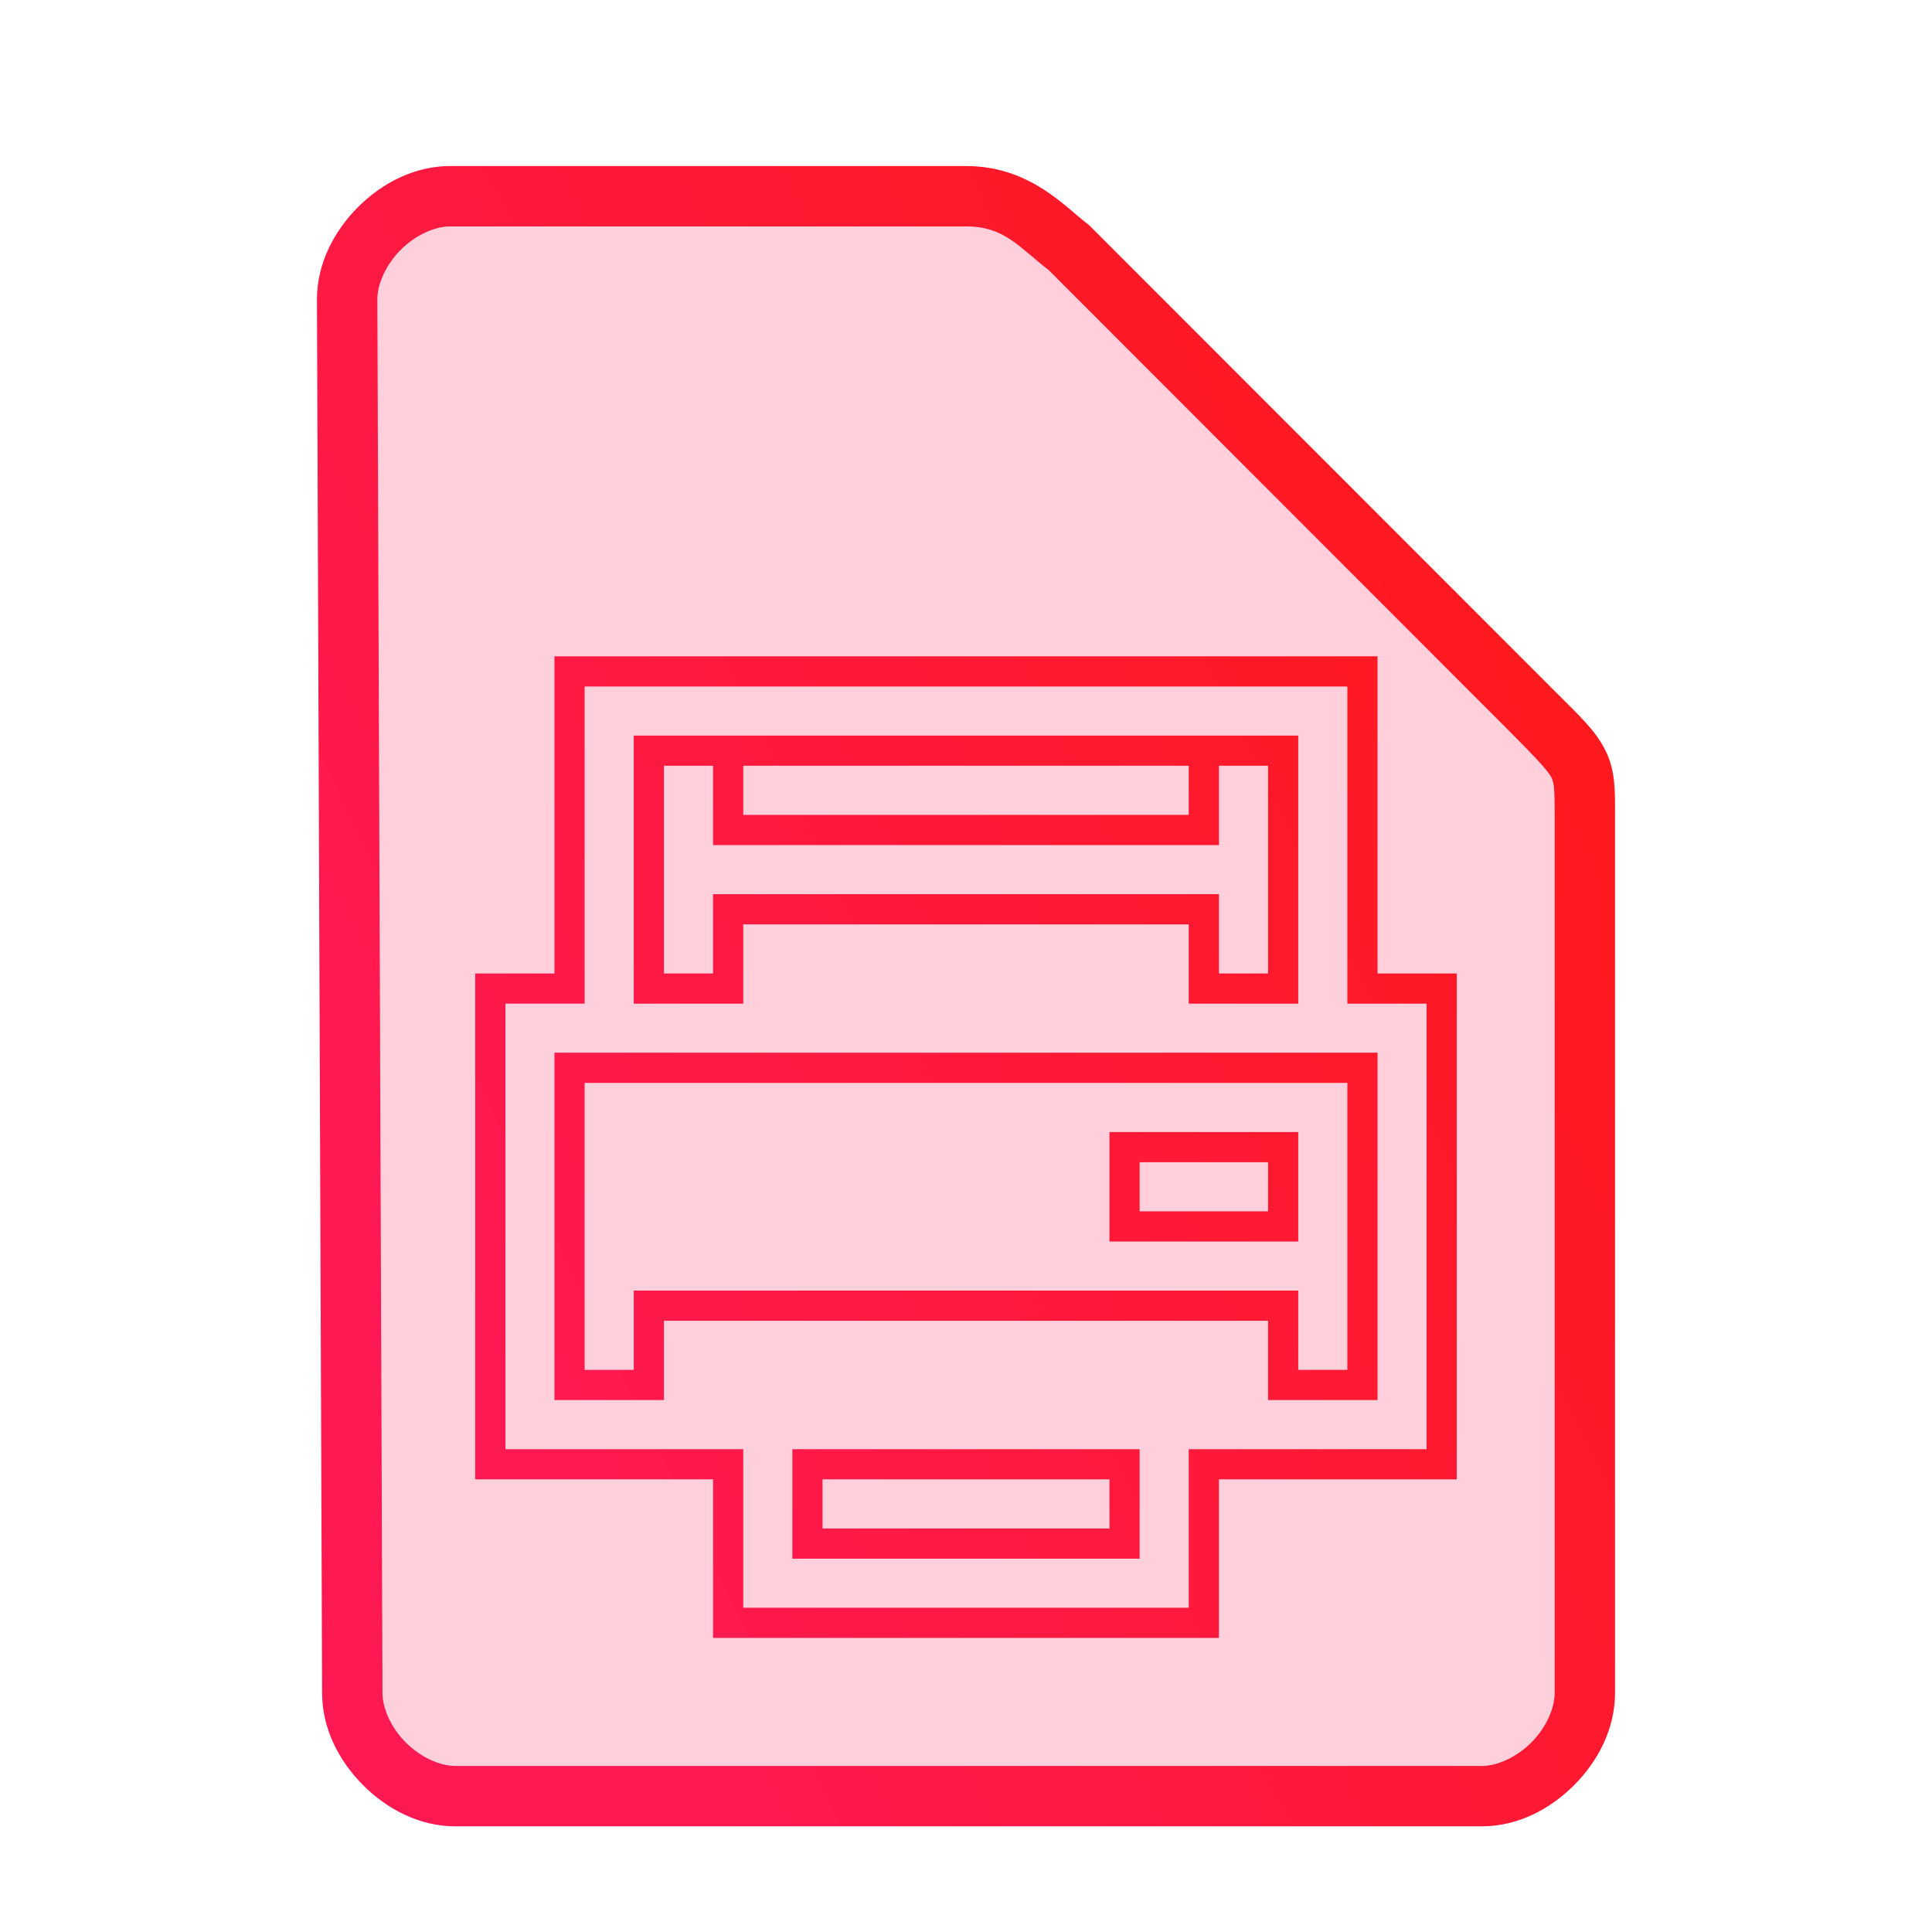 <?xml version="1.0" encoding="UTF-8" standalone="no"?>
<svg
   height="64"
   width="64"
   version="1.1"
   id="svg9"
   sodipodi:docname="application-postscript.svg"
   inkscape:version="1.1.2 (0a00cf5339, 2022-02-04)"
   xmlns:inkscape="http://www.inkscape.org/namespaces/inkscape"
   xmlns:sodipodi="http://sodipodi.sourceforge.net/DTD/sodipodi-0.dtd"
   xmlns:xlink="http://www.w3.org/1999/xlink"
   xmlns="http://www.w3.org/2000/svg"
   xmlns:svg="http://www.w3.org/2000/svg">
  <defs
     id="defs13">
    <linearGradient
       inkscape:collect="always"
       id="linearGradient846">
      <stop
         style="stop-color:#fe1952;stop-opacity:1;"
         offset="0"
         id="stop842" />
      <stop
         style="stop-color:#fe191f;stop-opacity:0.999"
         offset="1"
         id="stop844" />
    </linearGradient>
    <linearGradient
       inkscape:collect="always"
       xlink:href="#linearGradient846"
       id="linearGradient848"
       x1="10.5"
       y1="33"
       x2="46.884"
       y2="15.294"
       gradientUnits="userSpaceOnUse" />
  </defs>
  <sodipodi:namedview
     id="namedview11"
     pagecolor="#ffffff"
     bordercolor="#666666"
     borderopacity="1.0"
     inkscape:pageshadow="2"
     inkscape:pageopacity="0.0"
     inkscape:pagecheckerboard="0"
     showgrid="false"
     inkscape:zoom="5.109375"
     inkscape:cx="32"
     inkscape:cy="32"
     inkscape:window-width="1056"
     inkscape:window-height="545"
     inkscape:window-x="363"
     inkscape:window-y="70"
     inkscape:window-maximized="0"
     inkscape:current-layer="svg9" />
  <path
     style="color:#000000;fill:#ff1851;fill-opacity:0.2;stroke-width:2;-inkscape-stroke:none"
     d="m 11.67,56.08 c 0,1.71 1.71,3.42 3.417,3.42 h 33.996 c 1.709,0 3.417,-1.71 3.417,-3.42 V 27.017 c 0,-1.71 0,-1.71 -1.708,-3.42 L 35.417,8.21 C 34.51,7.524 33.708,6.5 32,6.5 H 14.917 C 13.208,6.5 11.5,8.21 11.5,9.92 Z"
     id="path10642" />
  <path
     id="path6"
     style="color:#000000;fill:url(#linearGradient848);-inkscape-stroke:none;fill-opacity:1"
     d="m 18.367,21.742 v 0.5 10.006 h -2.625 v 16.758 h 7.879 v 5.252 h 16.758 v -5.252 h 7.879 V 32.248 h -2.625 v -10.506 z m 1,1 h 25.266 v 10.506 h 2.625 v 14.758 h -7.879 v 5.252 H 24.621 V 48.006 H 16.742 V 33.248 h 2.625 z m 1.627,1.625 v 0.5 8.381 h 3.627 v -2.627 h 14.758 v 2.627 h 3.627 v -8.881 H 40.379 23.621 Z m 1,1 h 1.627 v 2.627 h 16.758 v -2.627 h 1.627 v 6.881 H 40.379 V 29.621 H 23.621 v 2.627 h -1.627 z m 2.627,0 h 14.758 v 1.627 H 24.621 Z m -6.254,9.506 v 0.5 11.006 h 3.627 v -2.627 h 20.012 v 2.627 h 3.627 V 34.873 Z m 1,1 h 25.266 v 9.506 H 43.006 V 42.752 H 20.994 v 2.627 H 19.367 Z M 36.752,37.5 v 0.5 3.127 h 6.254 V 37.5 Z m 1,1 h 4.254 v 1.627 h -4.254 z m -11.504,9.506 v 0.5 3.127 h 11.504 v -3.627 z m 1,1 h 9.504 v 1.627 H 27.248 Z M 14.918,5.5 C 13.73,5.5 12.657,6.063 11.859,6.861 11.062,7.66 10.5,8.732 10.5,9.92 v 0.002 l 0.17,46.162 c 0.001,1.187 0.564,2.257 1.361,3.055 C 12.829,59.937 13.9,60.5 15.088,60.5 h 33.994 c 1.188,0 2.261,-0.563 3.059,-1.361 C 52.938,58.34 53.5,57.268 53.5,56.08 v -29.062 c 0,-0.855 0.014,-1.492 -0.318,-2.158 C 52.849,24.193 52.354,23.746 51.5,22.891 L 36.076,7.455 36.02,7.412 C 35.268,6.844 34.108,5.5 32,5.5 Z m 0,2 H 32 c 1.274,0 1.741,0.676 2.746,1.453 l 15.338,15.352 c 0.853,0.854 1.214,1.26 1.309,1.449 C 51.487,25.943 51.5,26.163 51.5,27.018 v 29.062 c 0,0.522 -0.292,1.161 -0.775,1.645 C 50.241,58.209 49.603,58.5 49.082,58.5 h -33.994 c -0.52,0 -1.159,-0.291 -1.643,-0.775 -0.484,-0.484 -0.775,-1.123 -0.775,-1.645 v -0.002 -0.002 L 12.5,9.92 c 0,-0.522 0.292,-1.161 0.775,-1.645 C 13.759,7.791 14.397,7.5 14.918,7.5 Z" />
</svg>
